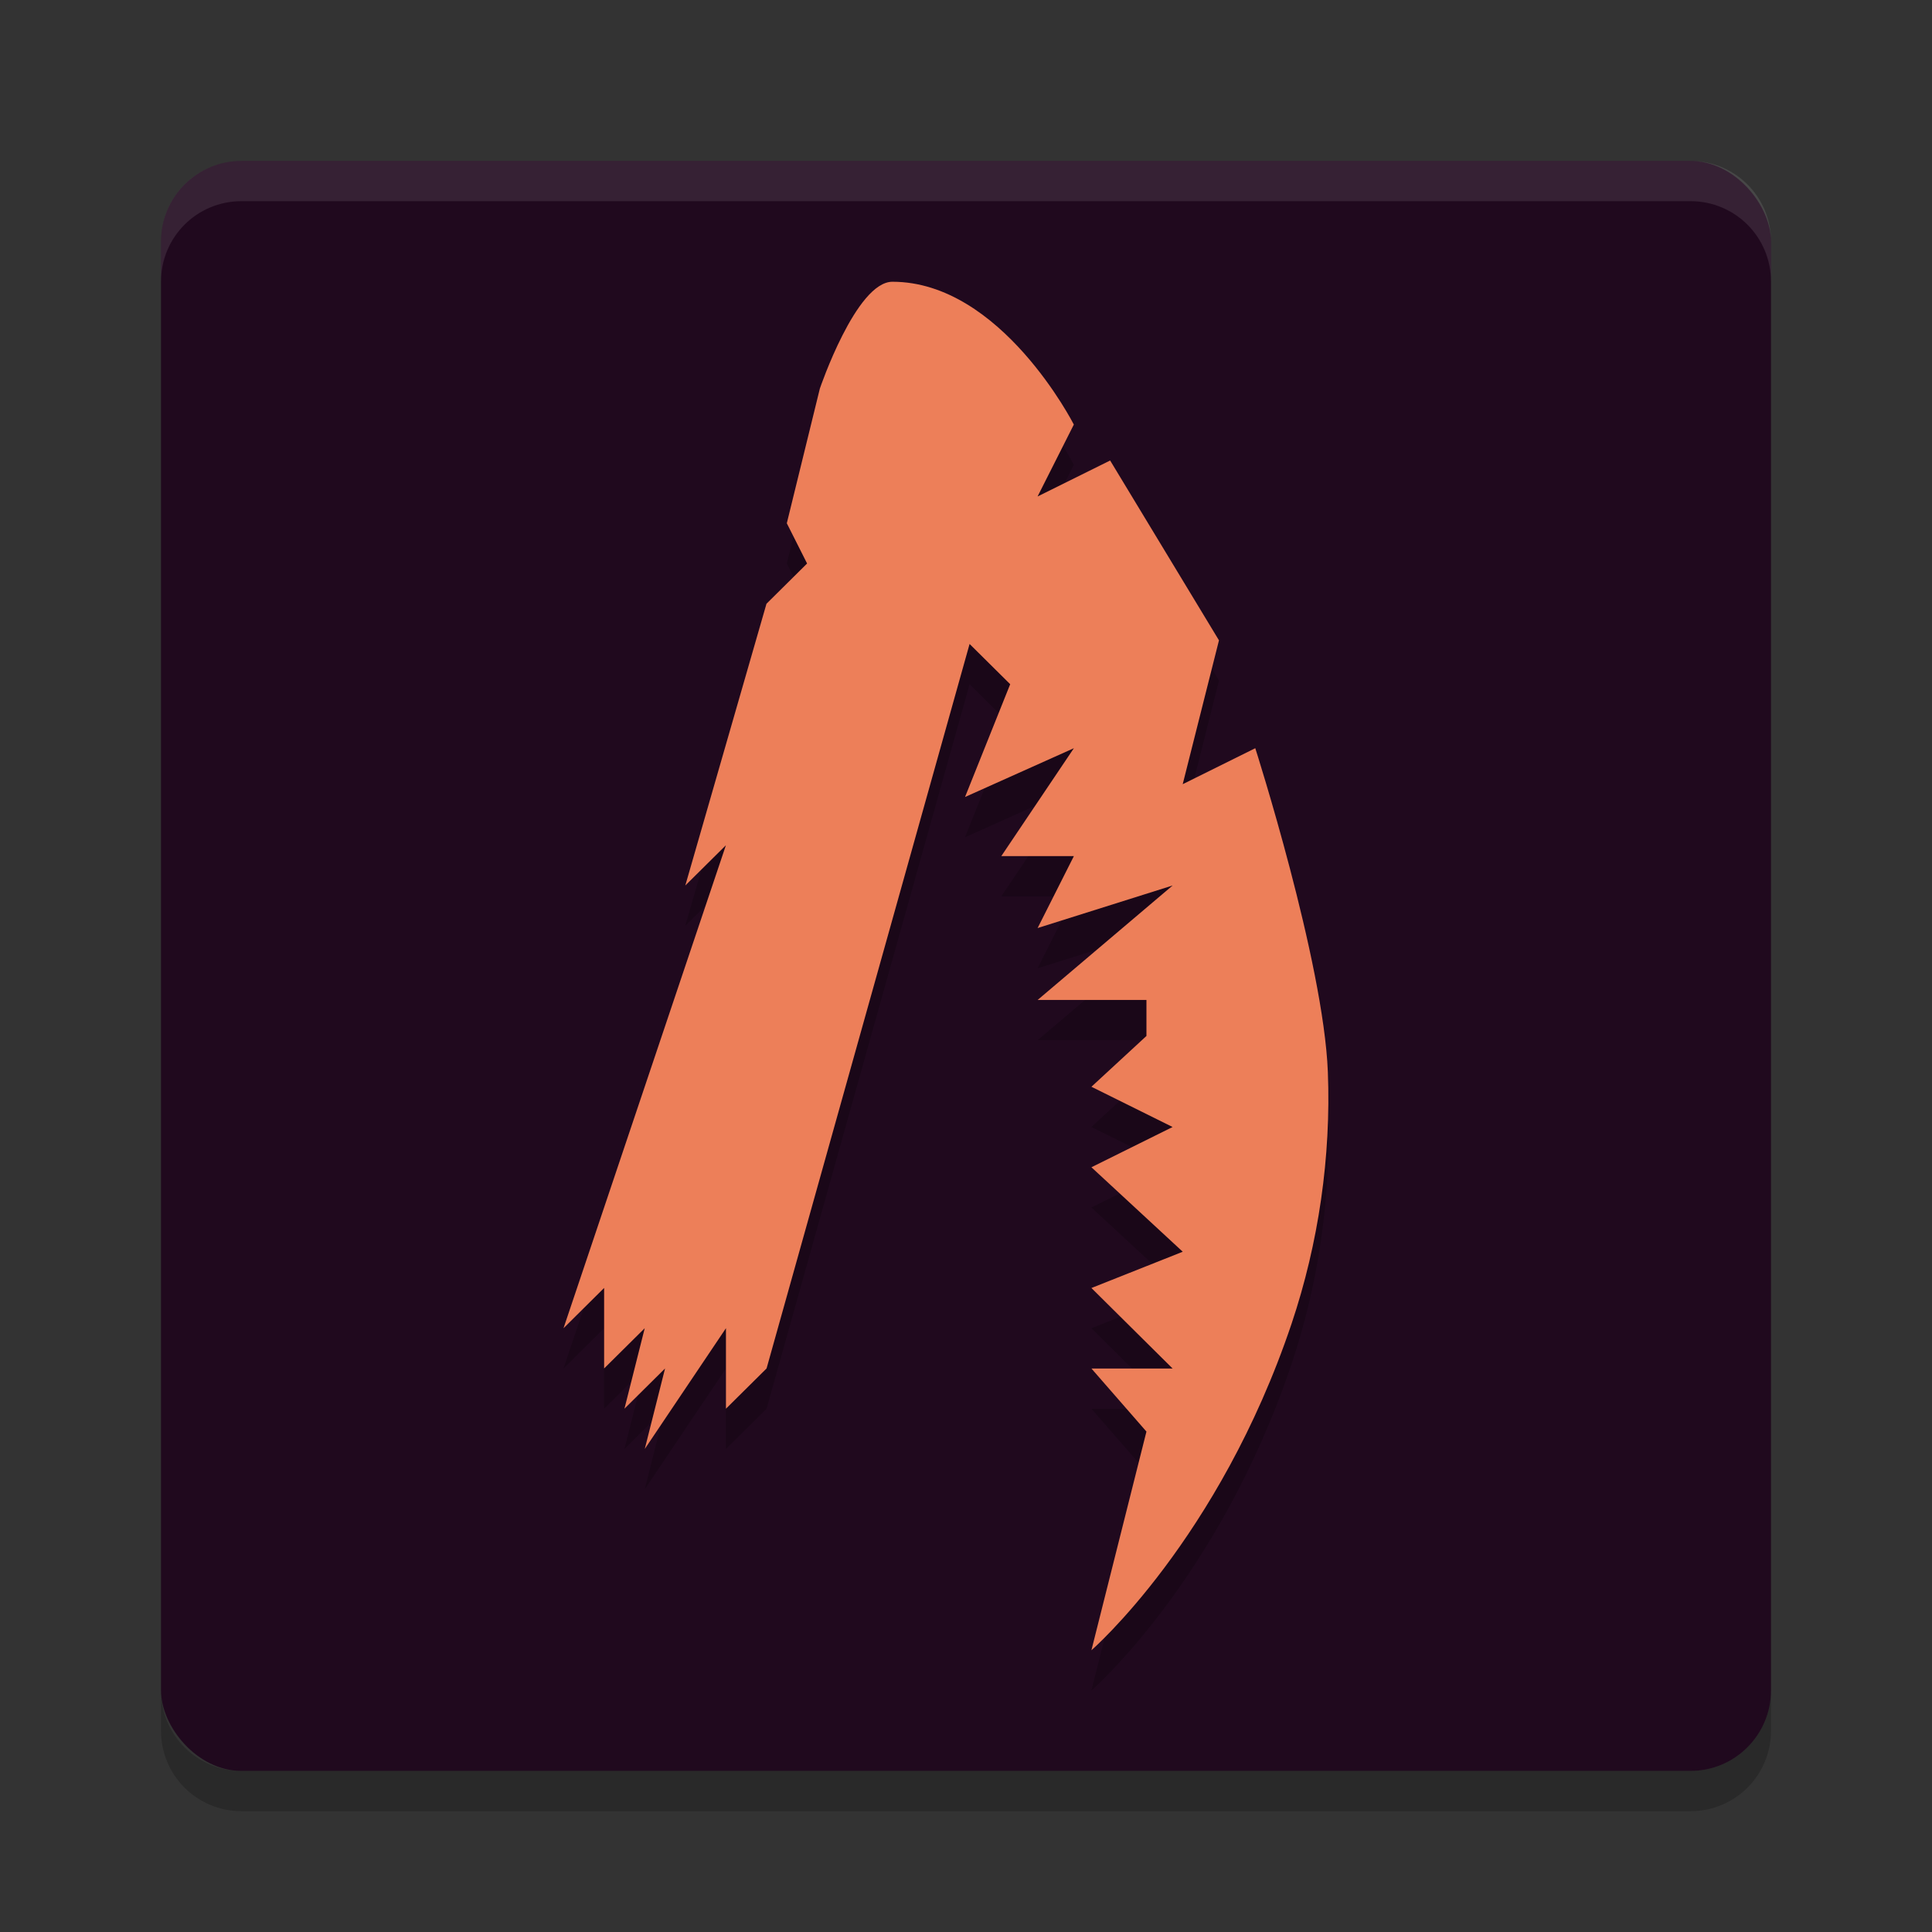 <svg width="48" height="48" version="1.1" xmlns="http://www.w3.org/2000/svg">
 <rect width="100%" height="100%" fill="#333333" stroke="none"/>
 <rect x="4" y="3.998" width="40" height="40" rx="2" ry="2" style="fill:#20091e"/>
 <path d="m6 3.998c-1.108 0-2 0.892-2 2v1c0-1.108 0.892-2 2-2h36c1.108 0 2 0.892 2 2v-1c0-1.108-0.892-2-2-2z" style="fill:#ffffff;opacity:.1"/>
 <path d="m6 44.998c-1.108 0-2-0.892-2-2v-1c0 1.108 0.892 2 2 2h36c1.108 0 2-0.892 2-2v1c0 1.108-0.892 2-2 2z" style="opacity:.2"/>
 <path d="m14 34 4.035-12-1.009 1 2.017-7 1.009-1-0.504-1 0.821-3.346s0.901-2.654 1.803-2.654c2.704 0 4.507 3.548 4.507 3.548l-0.901 1.787 1.803-0.894 2.704 4.468-0.901 3.574 1.803-0.894s1.696 5.298 1.803 8.042c0.082 2.105-0.23 4.257-0.901 6.255-1.803 5.361-4.973 8.114-4.973 8.114l1.367-5.433-1.367-1.567h2.017l-2.017-2 2.269-0.901-2.269-2.099 2.017-1-2.017-1 1.367-1.262v-0.894h-2.704l3.354-2.844-3.354 1.057 0.901-1.787h-1.803l1.803-2.681-2.704 1.212 1.122-2.802-1.009-1-5.044 18-1.009 1v-2l-2.017 3 0.504-2-1.009 1 0.504-2-1.009 1v-2z" style="opacity:.2"/>
 <path d="m14 33 4.035-12-1.009 1 2.017-7 1.009-1-0.504-1 0.821-3.346s0.901-2.654 1.803-2.654c2.704 0 4.507 3.548 4.507 3.548l-0.901 1.787 1.803-0.894 2.704 4.468-0.901 3.574 1.803-0.894s1.696 5.298 1.803 8.042c0.082 2.105-0.23 4.257-0.901 6.255-1.803 5.361-4.973 8.114-4.973 8.114l1.367-5.433-1.367-1.567h2.017l-2.017-2 2.269-0.901-2.269-2.099 2.017-1-2.017-1 1.367-1.262v-0.894h-2.704l3.354-2.844-3.354 1.057 0.901-1.787h-1.803l1.803-2.681-2.704 1.212 1.122-2.802-1.009-1-5.044 18-1.009 1v-2l-2.017 3 0.504-2-1.009 1 0.504-2-1.009 1v-2z" style="fill:#ed7f59"/>
</svg>
